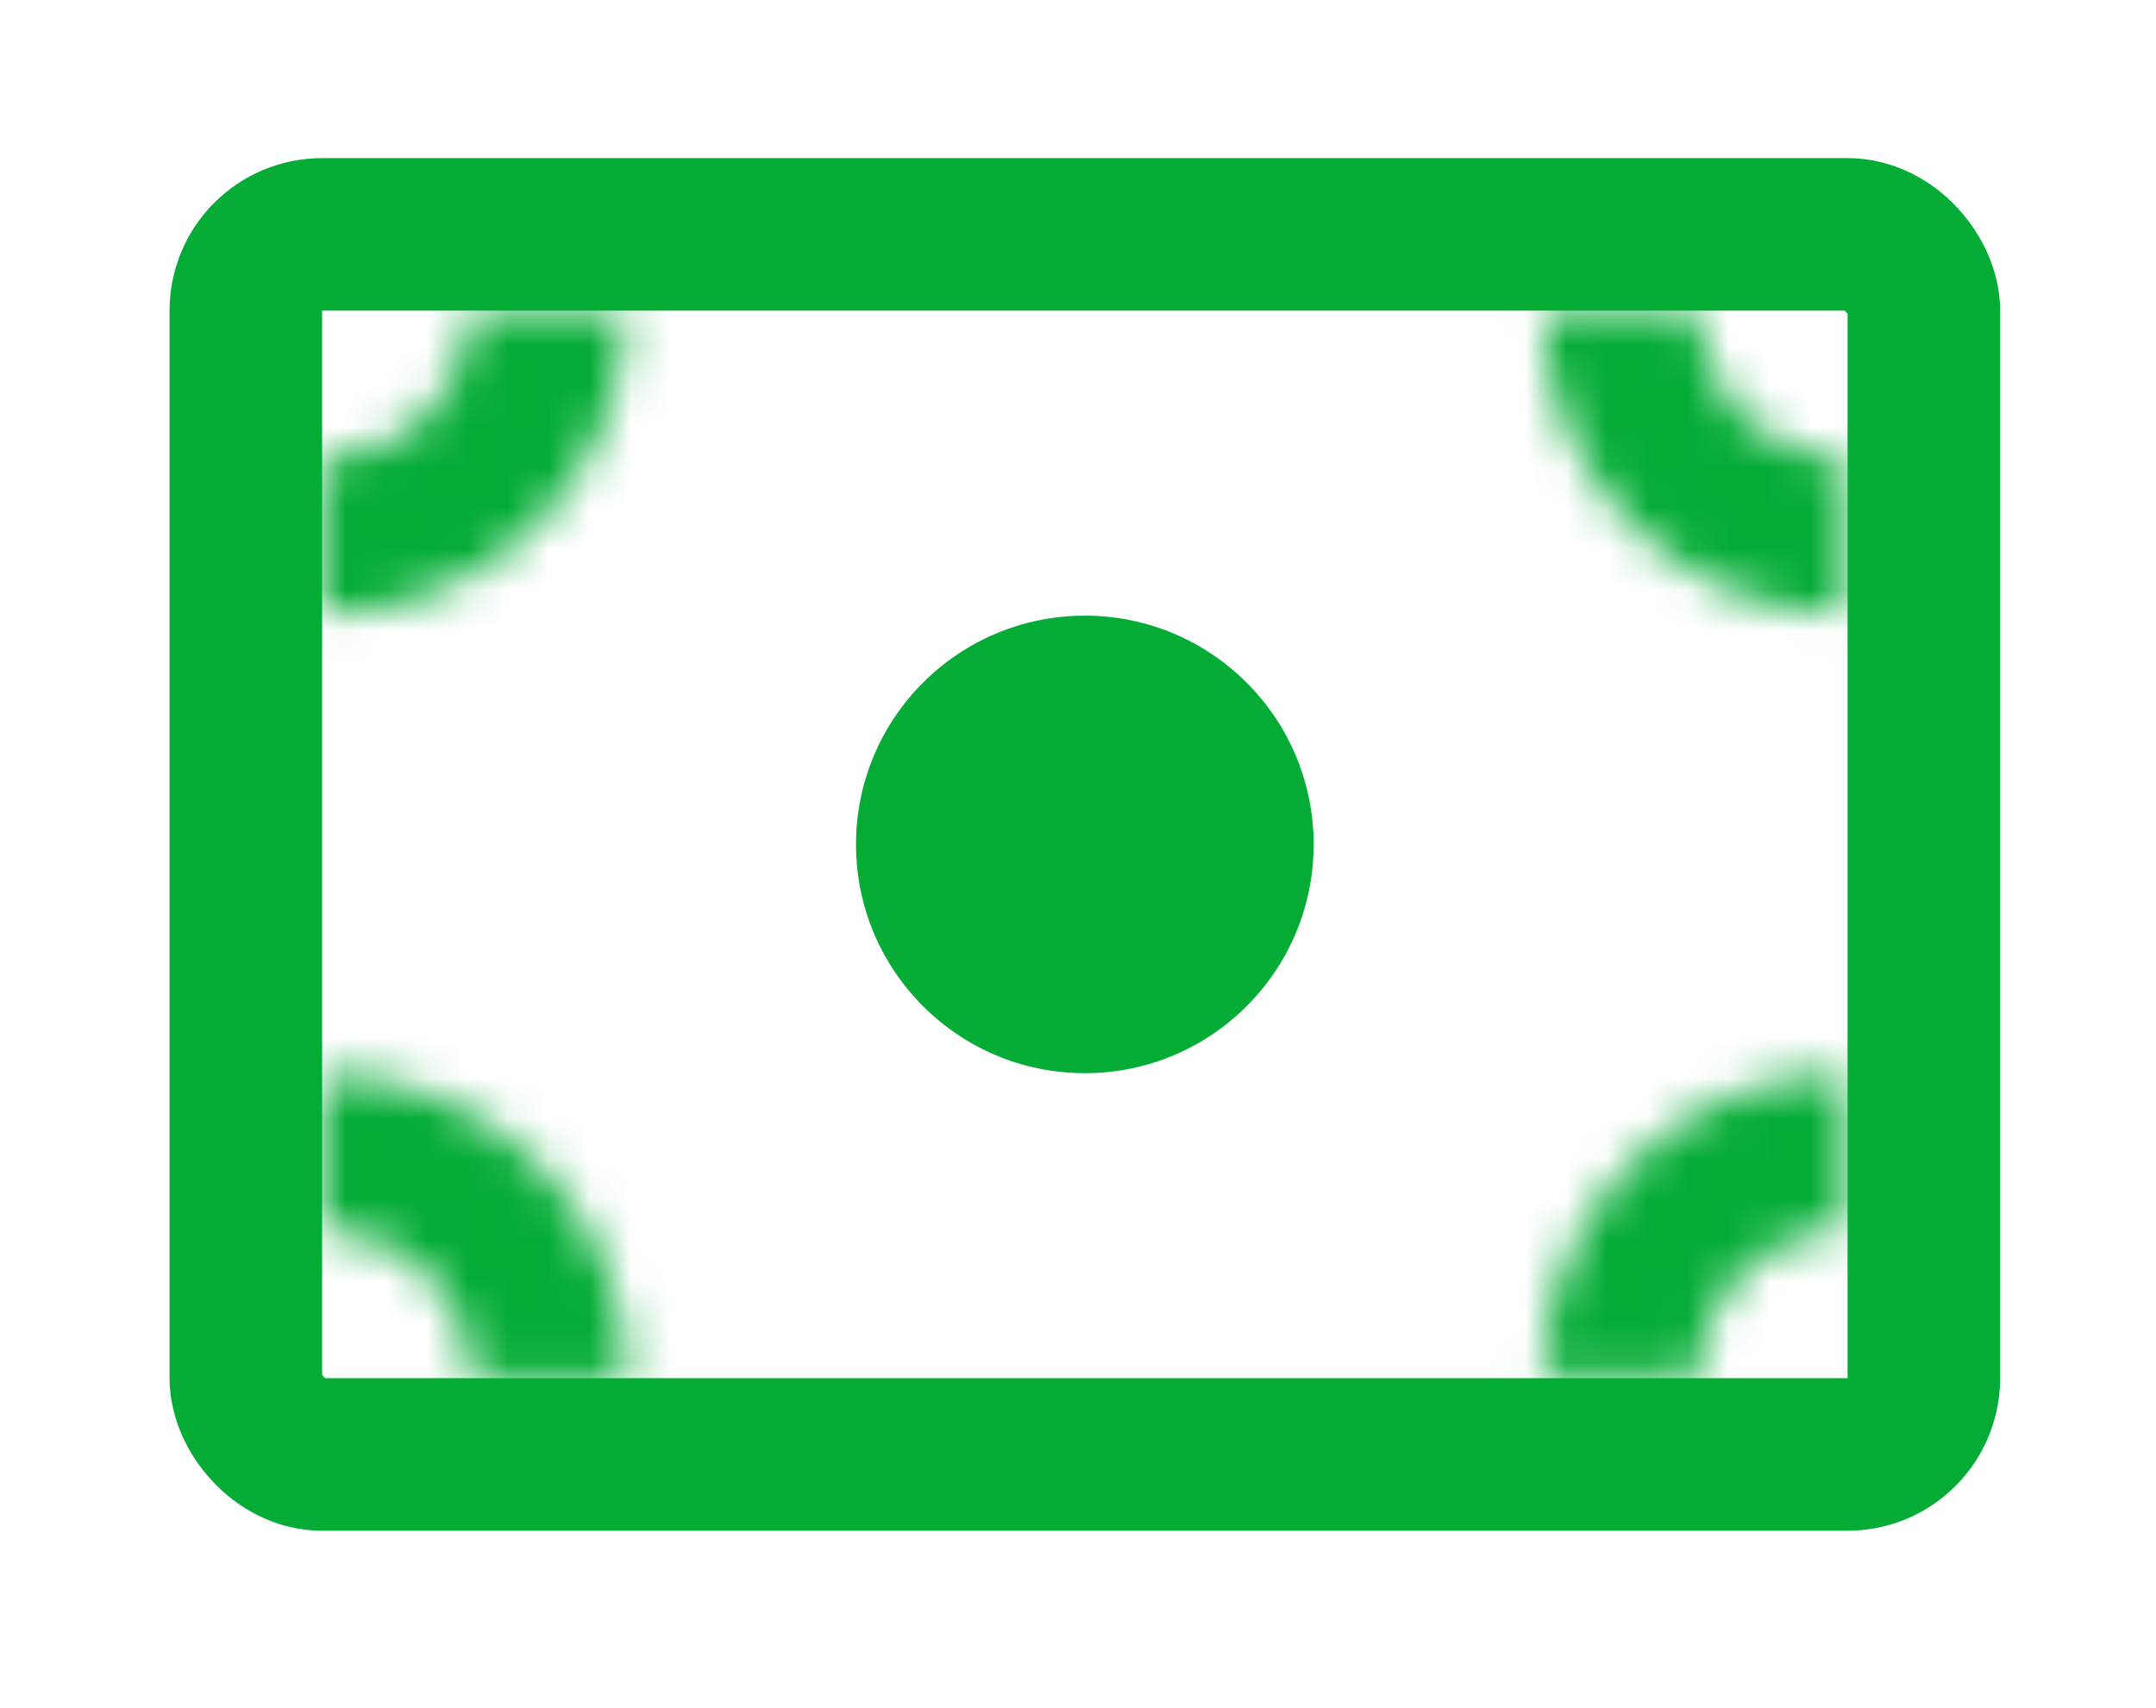 <svg width="53" height="42" viewBox="0 0 53 42" fill="none" xmlns="http://www.w3.org/2000/svg">
<rect x="6.043" y="5.763" width="41.25" height="30" rx="1.875" stroke="#04AC36" stroke-width="3.75"/>
<mask id="path-2-inside-1_2010_10127" fill="white">
<path d="M15.418 33.905C15.418 32.922 15.225 31.949 14.849 31.041C14.473 30.134 13.922 29.309 13.227 28.614C12.532 27.919 11.707 27.368 10.799 26.992C9.891 26.616 8.918 26.422 7.936 26.422L7.936 30.229C8.419 30.229 8.897 30.324 9.343 30.508C9.789 30.693 10.194 30.964 10.536 31.305C10.877 31.647 11.148 32.052 11.332 32.498C11.517 32.944 11.612 33.422 11.612 33.905H15.418Z"/>
</mask>
<path d="M15.418 33.905C15.418 32.922 15.225 31.949 14.849 31.041C14.473 30.134 13.922 29.309 13.227 28.614C12.532 27.919 11.707 27.368 10.799 26.992C9.891 26.616 8.918 26.422 7.936 26.422L7.936 30.229C8.419 30.229 8.897 30.324 9.343 30.508C9.789 30.693 10.194 30.964 10.536 31.305C10.877 31.647 11.148 32.052 11.332 32.498C11.517 32.944 11.612 33.422 11.612 33.905H15.418Z" stroke="#04AC36" stroke-width="7.5" mask="url(#path-2-inside-1_2010_10127)"/>
<mask id="path-3-inside-2_2010_10127" fill="white">
<path d="M7.9 15.103C8.883 15.103 9.856 14.909 10.764 14.534C11.671 14.157 12.496 13.606 13.191 12.911C13.886 12.217 14.437 11.392 14.813 10.484C15.189 9.576 15.383 8.603 15.383 7.62L11.577 7.62C11.577 8.103 11.482 8.581 11.297 9.027C11.112 9.473 10.841 9.879 10.5 10.22C10.158 10.562 9.753 10.832 9.307 11.017C8.861 11.202 8.383 11.297 7.9 11.297L7.9 15.103Z"/>
</mask>
<path d="M7.9 15.103C8.883 15.103 9.856 14.909 10.764 14.534C11.671 14.157 12.496 13.606 13.191 12.911C13.886 12.217 14.437 11.392 14.813 10.484C15.189 9.576 15.383 8.603 15.383 7.62L11.577 7.62C11.577 8.103 11.482 8.581 11.297 9.027C11.112 9.473 10.841 9.879 10.5 10.22C10.158 10.562 9.753 10.832 9.307 11.017C8.861 11.202 8.383 11.297 7.9 11.297L7.9 15.103Z" stroke="#04AC36" stroke-width="7.5" mask="url(#path-3-inside-2_2010_10127)"/>
<circle cx="26.668" cy="20.763" r="5.625" transform="rotate(90 26.668 20.763)" fill="#04AC36"/>
<mask id="path-5-inside-3_2010_10127" fill="white">
<path d="M37.917 7.62C37.917 8.603 38.111 9.576 38.487 10.484C38.863 11.392 39.414 12.217 40.109 12.911C40.804 13.606 41.629 14.157 42.537 14.533C43.444 14.909 44.417 15.103 45.4 15.103L45.4 11.297C44.917 11.297 44.439 11.202 43.993 11.017C43.547 10.832 43.142 10.561 42.8 10.22C42.459 9.879 42.188 9.473 42.004 9.027C41.819 8.581 41.724 8.103 41.724 7.62H37.917Z"/>
</mask>
<path d="M37.917 7.62C37.917 8.603 38.111 9.576 38.487 10.484C38.863 11.392 39.414 12.217 40.109 12.911C40.804 13.606 41.629 14.157 42.537 14.533C43.444 14.909 44.417 15.103 45.4 15.103L45.4 11.297C44.917 11.297 44.439 11.202 43.993 11.017C43.547 10.832 43.142 10.561 42.8 10.22C42.459 9.879 42.188 9.473 42.004 9.027C41.819 8.581 41.724 8.103 41.724 7.62H37.917Z" stroke="#04AC36" stroke-width="7.5" mask="url(#path-5-inside-3_2010_10127)"/>
<mask id="path-6-inside-4_2010_10127" fill="white">
<path d="M45.401 26.388C44.418 26.388 43.445 26.581 42.537 26.957C41.629 27.333 40.804 27.884 40.11 28.579C39.415 29.274 38.864 30.099 38.488 31.007C38.111 31.915 37.918 32.888 37.918 33.87L41.724 33.87C41.724 33.388 41.819 32.91 42.004 32.463C42.189 32.017 42.46 31.612 42.801 31.271C43.142 30.929 43.548 30.658 43.994 30.474C44.44 30.289 44.918 30.194 45.401 30.194V26.388Z"/>
</mask>
<path d="M45.401 26.388C44.418 26.388 43.445 26.581 42.537 26.957C41.629 27.333 40.804 27.884 40.11 28.579C39.415 29.274 38.864 30.099 38.488 31.007C38.111 31.915 37.918 32.888 37.918 33.87L41.724 33.87C41.724 33.388 41.819 32.91 42.004 32.463C42.189 32.017 42.46 31.612 42.801 31.271C43.142 30.929 43.548 30.658 43.994 30.474C44.44 30.289 44.918 30.194 45.401 30.194V26.388Z" stroke="#04AC36" stroke-width="7.5" mask="url(#path-6-inside-4_2010_10127)"/>
</svg>
